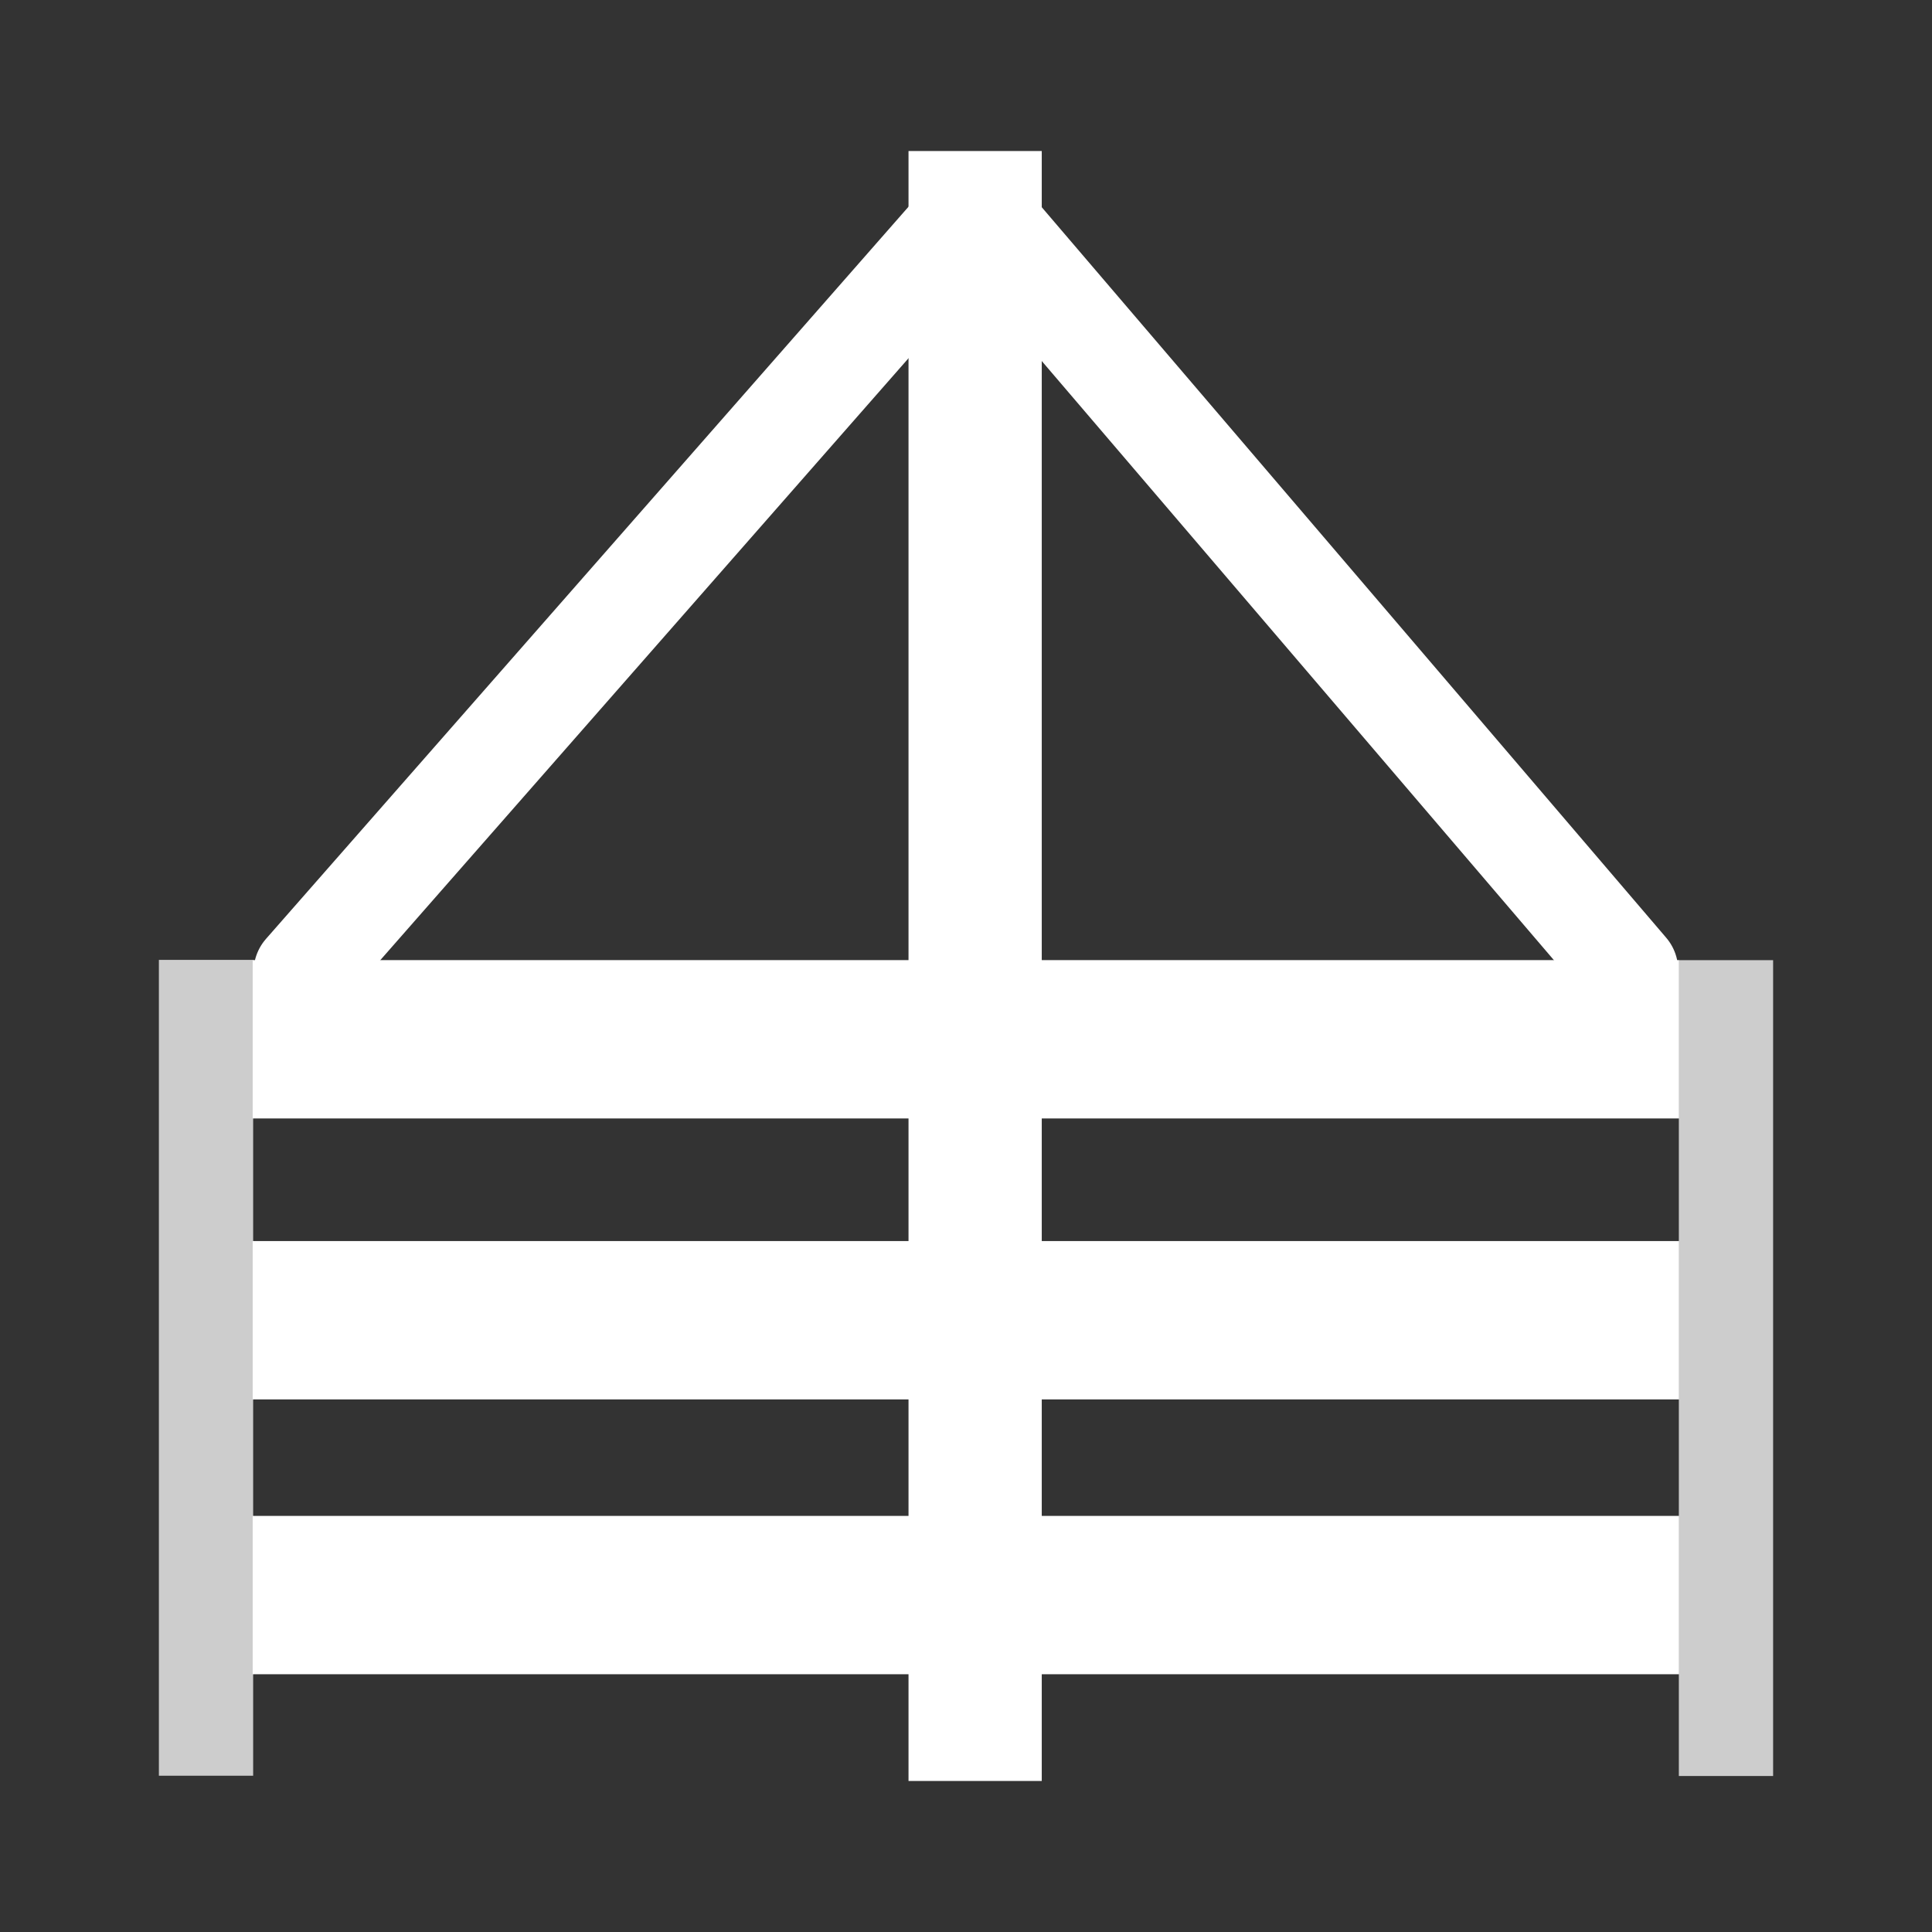 <svg width="580" height="580" viewBox="0 0 580 580" fill="none" xmlns="http://www.w3.org/2000/svg">
<rect x="0" y="0" width="580" height="580" fill="#333333" stroke="none"/>
<path d="M91.123 291.757L292.791 61.958L488.802 291.257" stroke="white" stroke-width="30" stroke-linecap="round" stroke-linejoin="round"/>
<path d="M292.742 45.341V534.659" stroke="white" stroke-width="40"/>
<path d="M75.859 312.001H504.066" stroke="white" stroke-width="47.534"/>
<path d="M75.859 396.343H504.066" stroke="white" stroke-width="47.534"/>
<path d="M75.859 478.852H504.066" stroke="white" stroke-width="47.534"/>
<path opacity="0.752" d="M61.849 288.163V533.086" stroke="white" stroke-width="28.299"/>
<path opacity="0.752" d="M518.151 288.247V533.17" stroke="white" stroke-width="28.299"/>
</svg>
